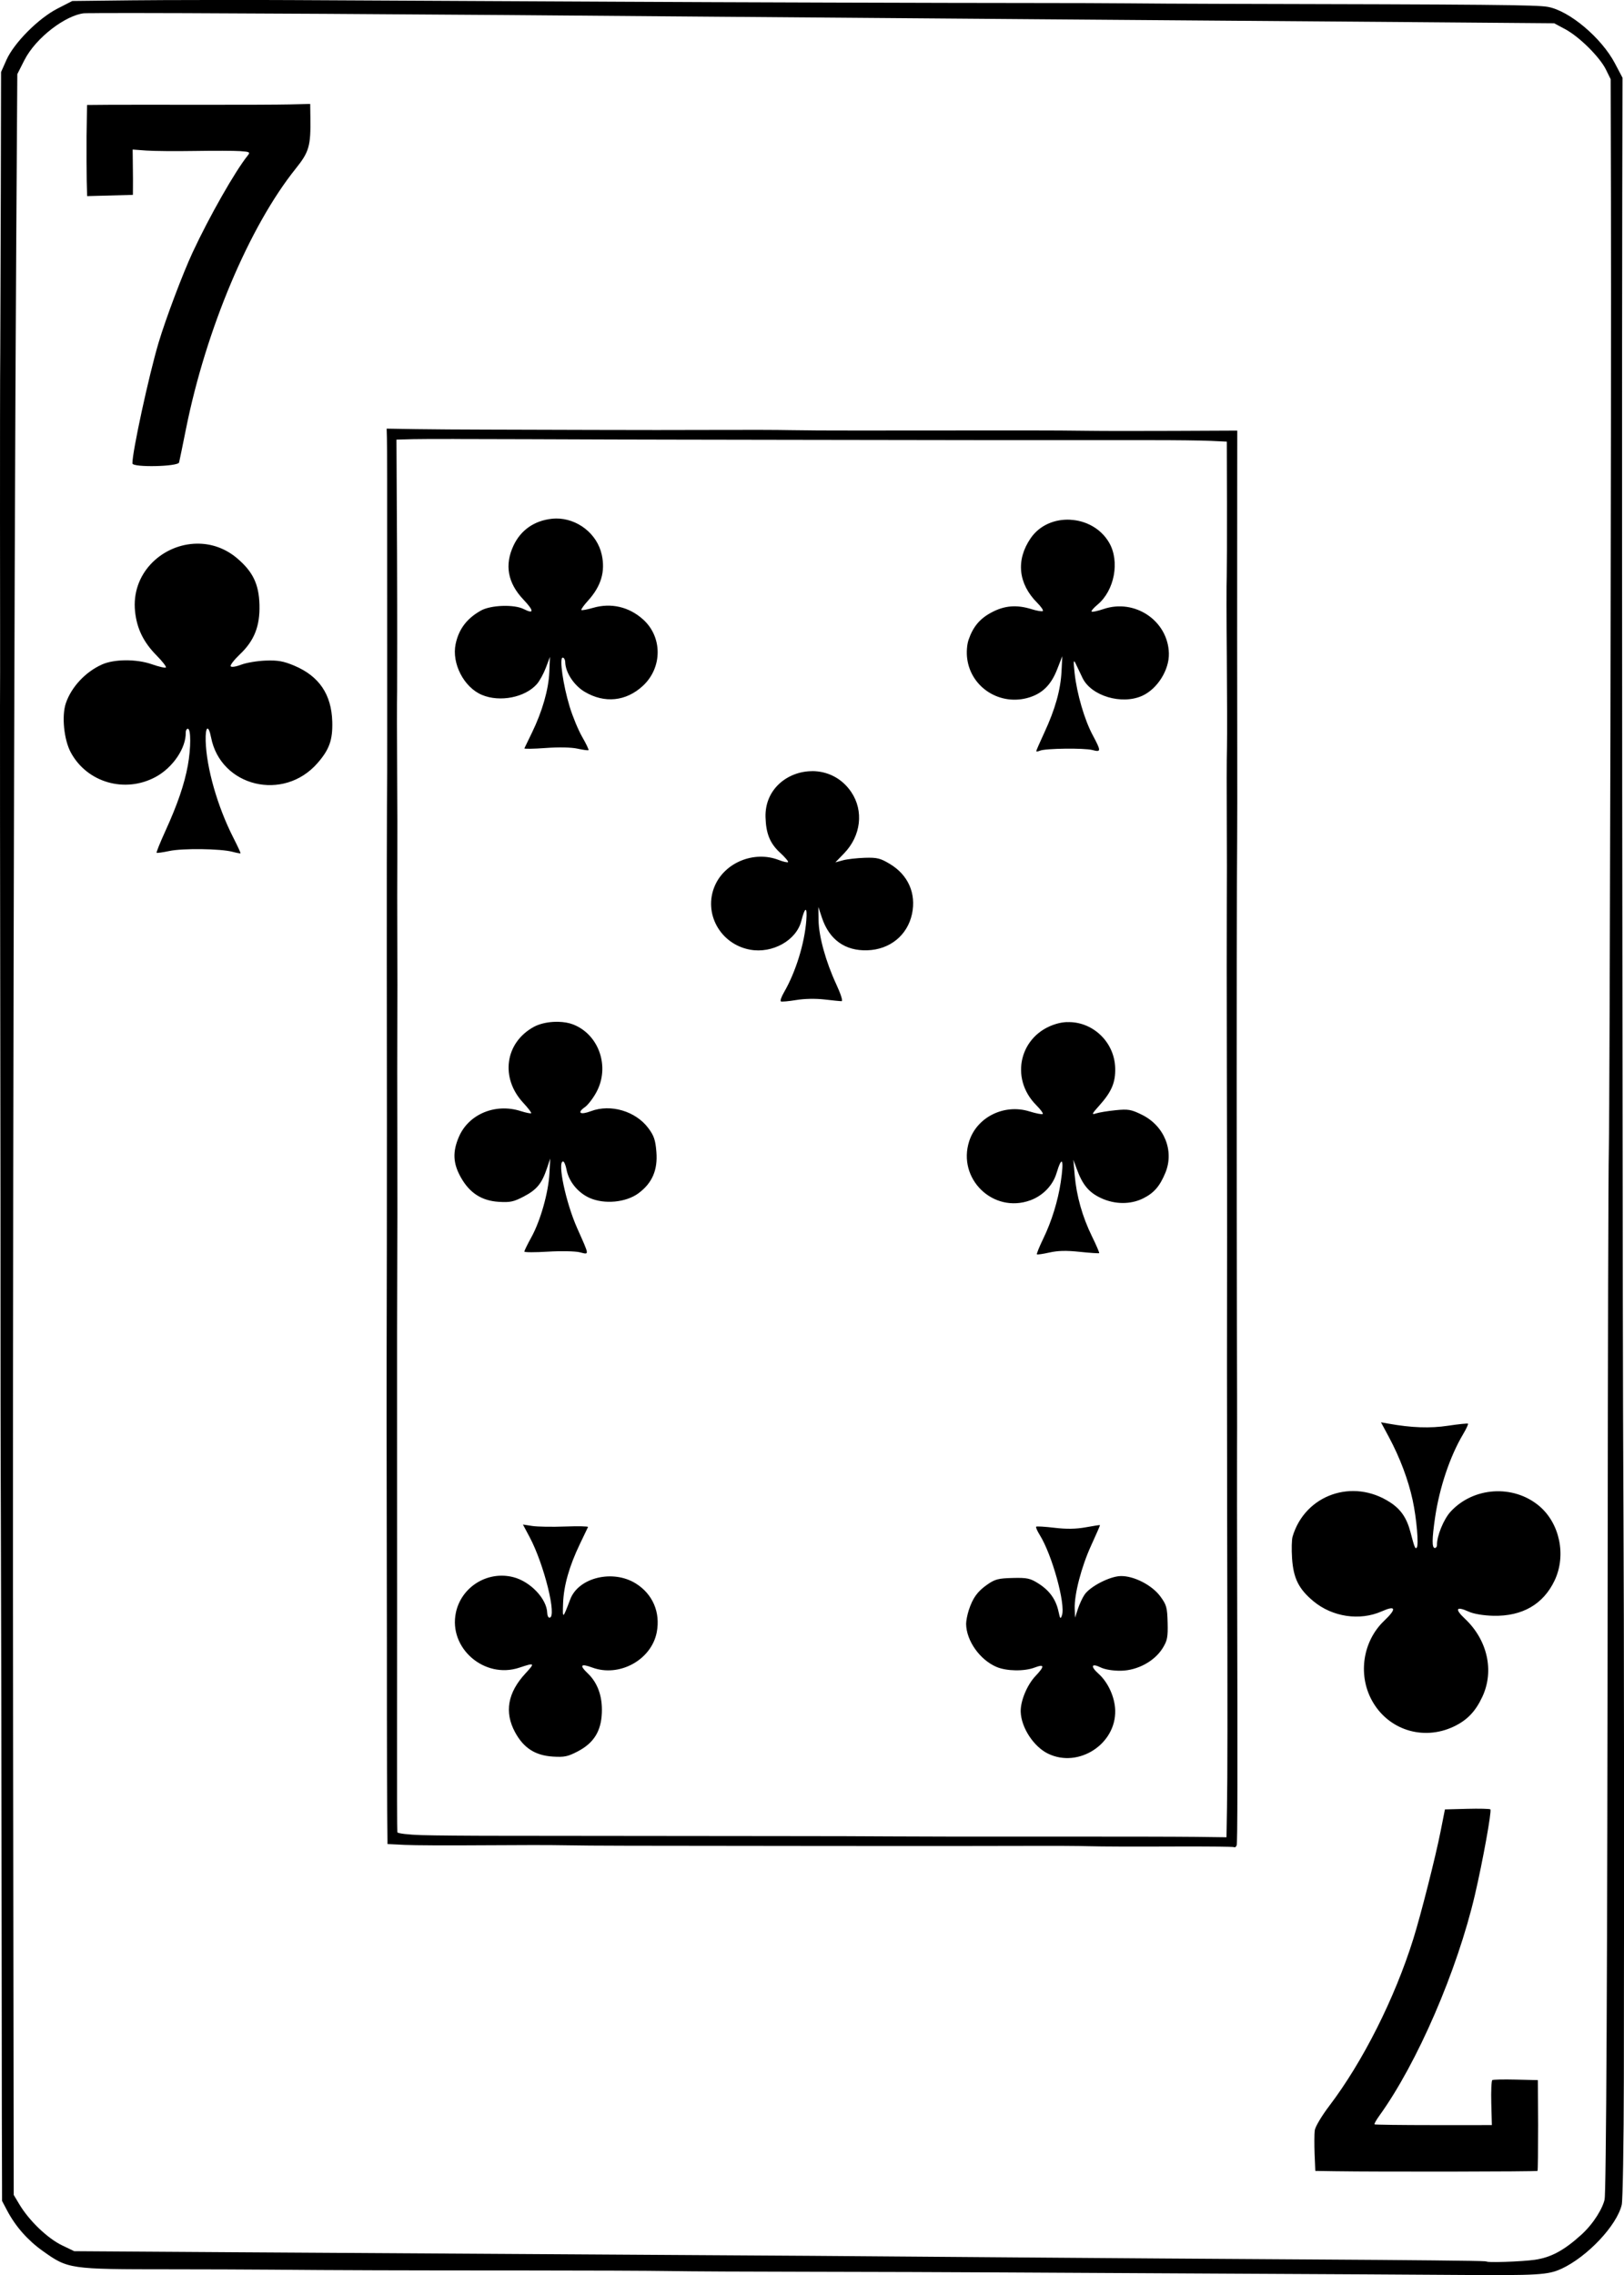 <?xml version="1.0" encoding="UTF-8" standalone="no"?>
<svg
   sodipodi:docname="7C.svg"
   id="svg8"
   version="1.1"
   viewBox="0 0 63.102 88.348"
   height="88.348mm"
   width="63.102mm"
   inkscape:version="1.1.1 (1:1.1+202109281949+c3084ef5ed)"
   inkscape:export-filename="/home/doug/k40/52Cards/7C.png"
   inkscape:export-xdpi="96"
   inkscape:export-ydpi="96"
   xmlns:inkscape="http://www.inkscape.org/namespaces/inkscape"
   xmlns:sodipodi="http://sodipodi.sourceforge.net/DTD/sodipodi-0.dtd"
   xmlns="http://www.w3.org/2000/svg"
   xmlns:svg="http://www.w3.org/2000/svg"
   xmlns:rdf="http://www.w3.org/1999/02/22-rdf-syntax-ns#"
   xmlns:cc="http://creativecommons.org/ns#"
   xmlns:dc="http://purl.org/dc/elements/1.1/">
  <defs
     id="defs2">
    <marker
       style="overflow:visible"
       id="marker2995"
       refX="0"
       refY="0"
       orient="auto"
       inkscape:stockid="Arrow1Lstart"
       inkscape:isstock="true">
      <path
         transform="matrix(0.8,0,0,0.8,10,0)"
         style="fill:#000000;fill-opacity:1;fill-rule:evenodd;stroke:#000000;stroke-width:1pt;stroke-opacity:1"
         d="M 0,0 5,-5 -12.5,0 5,5 Z"
         id="path2993" />
    </marker>
    <marker
       style="overflow:visible"
       id="marker2985"
       refX="0"
       refY="0"
       orient="auto"
       inkscape:stockid="Arrow1Lstart"
       inkscape:isstock="true">
      <path
         transform="matrix(0.8,0,0,0.8,10,0)"
         style="fill:#000000;fill-opacity:1;fill-rule:evenodd;stroke:#000000;stroke-width:1pt;stroke-opacity:1"
         d="M 0,0 5,-5 -12.5,0 5,5 Z"
         id="path2983" />
    </marker>
    <marker
       style="overflow:visible"
       id="marker2791"
       refX="0"
       refY="0"
       orient="auto"
       inkscape:stockid="Arrow1Lstart"
       inkscape:isstock="true">
      <path
         transform="matrix(0.8,0,0,0.8,10,0)"
         style="fill:#000000;fill-opacity:1;fill-rule:evenodd;stroke:#000000;stroke-width:1pt;stroke-opacity:1"
         d="M 0,0 5,-5 -12.5,0 5,5 Z"
         id="path2789" />
    </marker>
    <marker
       style="overflow:visible"
       id="marker2781"
       refX="0"
       refY="0"
       orient="auto"
       inkscape:stockid="Arrow1Lstart"
       inkscape:isstock="true">
      <path
         transform="matrix(0.8,0,0,0.8,10,0)"
         style="fill:#000000;fill-opacity:1;fill-rule:evenodd;stroke:#000000;stroke-width:1pt;stroke-opacity:1"
         d="M 0,0 5,-5 -12.5,0 5,5 Z"
         id="path2779" />
    </marker>
    <marker
       style="overflow:visible"
       id="marker2417"
       refX="0"
       refY="0"
       orient="auto"
       inkscape:stockid="Arrow1Lstart"
       inkscape:isstock="true">
      <path
         transform="matrix(0.8,0,0,0.8,10,0)"
         style="fill:#000000;fill-opacity:1;fill-rule:evenodd;stroke:#000000;stroke-width:1pt;stroke-opacity:1"
         d="M 0,0 5,-5 -12.5,0 5,5 Z"
         id="path2415" />
    </marker>
    <marker
       style="overflow:visible"
       id="marker2383"
       refX="0"
       refY="0"
       orient="auto"
       inkscape:stockid="Arrow1Lstart"
       inkscape:isstock="true">
      <path
         transform="matrix(0.8,0,0,0.8,10,0)"
         style="fill:#000000;fill-opacity:1;fill-rule:evenodd;stroke:#000000;stroke-width:1pt;stroke-opacity:1"
         d="M 0,0 5,-5 -12.5,0 5,5 Z"
         id="path2381" />
    </marker>
    <marker
       style="overflow:visible"
       id="marker2355"
       refX="0"
       refY="0"
       orient="auto"
       inkscape:stockid="Arrow1Lstart"
       inkscape:isstock="true">
      <path
         transform="matrix(0.8,0,0,0.8,10,0)"
         style="fill:#000000;fill-opacity:1;fill-rule:evenodd;stroke:#000000;stroke-width:1pt;stroke-opacity:1"
         d="M 0,0 5,-5 -12.5,0 5,5 Z"
         id="path2353" />
    </marker>
    <marker
       style="overflow:visible"
       id="Arrow1Lstart"
       refX="0"
       refY="0"
       orient="auto"
       inkscape:stockid="Arrow1Lstart"
       inkscape:isstock="true">
      <path
         transform="matrix(0.8,0,0,0.8,10,0)"
         style="fill:#000000;fill-opacity:1;fill-rule:evenodd;stroke:#000000;stroke-width:1pt;stroke-opacity:1"
         d="M 0,0 5,-5 -12.5,0 5,5 Z"
         id="path2071" />
    </marker>
  </defs>
  <sodipodi:namedview
     id="base"
     pagecolor="#ffffff"
     bordercolor="#666666"
     borderopacity="1.0"
     inkscape:pageopacity="0.0"
     inkscape:pageshadow="2"
     inkscape:zoom="1.5033851"
     inkscape:cx="86.138941"
     inkscape:cy="167.28914"
     inkscape:document-units="mm"
     inkscape:current-layer="layer1"
     inkscape:document-rotation="0"
     showgrid="false"
     inkscape:snap-smooth-nodes="false"
     inkscape:object-nodes="false"
     inkscape:window-width="1366"
     inkscape:window-height="712"
     inkscape:window-x="0"
     inkscape:window-y="0"
     inkscape:window-maximized="1"
     inkscape:object-paths="false"
     inkscape:snap-intersection-paths="false"
     inkscape:snap-midpoints="false"
     inkscape:snap-others="false"
     inkscape:pagecheckerboard="0"
     showguides="true"
     inkscape:guide-bbox="true"
     inkscape:snap-bbox="true"
     showborder="false"
     fit-margin-top="0"
     fit-margin-left="0"
     fit-margin-right="0"
     fit-margin-bottom="0" />
  <g
     inkscape:label="Layer 1"
     inkscape:groupmode="layer"
     id="layer1"
     transform="translate(229.623,475.268)">
    <path
       style="fill:#000000;stroke-width:0.085"
       id="path389"
       d="" />
    <path
       id="path6742-7-6-27"
       style="fill:#000000;fill-opacity:1;stroke:none;stroke-width:0.265;stroke-miterlimit:4;stroke-dasharray:none;stroke-opacity:1"
       d="m -221.713,-475.268 0.004,5.1e-4 c -1.12,10e-4 -2.135,0.005 -2.776,0.012 l -2.329,0.026 -0.577,0.296 c -0.742,0.38 -1.689,1.333 -1.983,1.995 l -0.208,0.469 -0.01,4.573 c -0.01,2.515 -0.014,5.354 -0.021,6.309 -0.01,0.955 -0.01,3.889 -0.01,6.521 0,2.631 0.01,5.889 0,7.24 0,1.351 -1.8e-4,6.686 0.01,11.856 0.01,5.17 0.01,10.486 0.01,11.813 0,1.327 -8e-5,4.871 0.013,7.875 0.018,5.9 0.019,6.554 0.032,17.752 0,4.105 0.012,7.749 0.014,8.097 l 0.001,0.632 0.194,0.368 c 0.327,0.62 0.798,1.156 1.382,1.572 0.994,0.708 1.033,0.714 4.925,0.715 1.327,2.9e-4 3.1,0.007 3.938,0.014 2.489,0.022 5.158,0.031 9.823,0.031 2.422,2.1e-4 4.975,0.011 5.674,0.023 0.699,0.013 3.157,0.025 5.462,0.028 2.305,0.003 5.698,0.015 7.538,0.026 1.84,0.012 5.956,0.034 9.147,0.049 3.191,0.015 7.02,0.037 8.511,0.048 3.074,0.023 3.482,-9.8e-4 3.99,-0.237 h 0.004 c 1.012,-0.47 2.155,-1.682 2.346,-2.488 0.04,-0.171 0.078,-2.387 0.082,-4.926 0.014,-8.097 0.008,-17.793 -0.014,-21.679 -0.012,-2.072 -0.023,-5.92 -0.026,-8.552 -0.002,-2.631 -0.008,-7.014 -0.012,-9.738 -0.02,-13.768 -0.023,-26.622 -0.01,-33.098 l 0.01,-4.603 -0.294,-0.558 c -0.525,-0.996 -1.775,-2.047 -2.61,-2.195 -0.44,-0.078 -2.166,-0.094 -12.874,-0.118 -1.258,-0.003 -2.801,-0.012 -3.43,-0.019 -0.629,-0.007 -2.382,-0.013 -3.896,-0.013 -2.818,4e-4 -12.303,-0.029 -15.794,-0.049 -1.071,-0.006 -3.529,-0.018 -5.462,-0.027 -1.933,-0.009 -5.249,-0.026 -7.368,-0.037 -1.06,-0.005 -2.285,-0.007 -3.405,-0.006 z m -4.05,0.508 5.1e-4,5.3e-4 c 2.647,-0.014 12.94,0.045 23.609,0.138 2.12,0.018 8.023,0.065 13.123,0.103 5.099,0.038 11.672,0.088 14.605,0.112 l 5.191,0.042 0.424,0.227 c 0.573,0.307 1.355,1.101 1.584,1.564 l 0.187,0.38 0.011,4.606 c 0.009,3.782 -0.002,12.616 -0.02,20.705 -0.018,8.089 -0.044,15.494 -0.061,16.237 -0.021,0.884 -0.039,7.877 -0.045,15.678 -0.006,8.127 -0.02,14.333 -0.041,18.551 -0.01,2.109 -0.023,3.722 -0.037,4.828 -0.007,0.553 -0.013,0.979 -0.021,1.275 -0.004,0.148 -0.009,0.264 -0.012,0.344 -0.004,0.08 -0.017,0.159 -0.003,0.082 -0.065,0.345 -0.419,0.954 -0.913,1.401 -0.692,0.627 -1.193,0.881 -1.806,0.971 -0.224,0.033 -0.727,0.067 -1.151,0.08 -0.212,0.007 -0.409,0.009 -0.545,0.006 -0.06,-10e-4 -0.101,-0.005 -0.127,-0.007 -0.005,-0.002 -0.015,-0.004 -0.015,-0.004 -5.3e-4,-1.6e-4 -0.048,-0.011 -0.06,-0.012 -0.025,-0.004 -0.035,-0.005 -0.045,-0.006 -0.021,-0.002 -0.035,-10e-4 -0.051,-0.002 -0.032,-0.002 -0.07,-0.004 -0.117,-0.005 -0.095,-0.003 -0.231,-0.006 -0.403,-0.009 -0.344,-0.006 -0.835,-0.012 -1.441,-0.018 -1.212,-0.013 -2.878,-0.025 -4.707,-0.036 -3.655,-0.022 -8.325,-0.054 -10.373,-0.071 -5.826,-0.049 -12.056,-0.093 -19.007,-0.132 -3.516,-0.02 -9.195,-0.055 -12.617,-0.078 l -6.092,-0.04 -0.475,-0.228 c -0.545,-0.262 -1.269,-0.94 -1.66,-1.596 l -0.216,-0.361 -0.024,-17.412 c -0.024,-16.537 0.034,-44.23 0.123,-58.638 l 0.04,-6.305 0.268,-0.529 c 0.458,-0.908 1.633,-1.762 2.324,-1.834 -0.04,0.004 0.045,-0.002 0.148,-0.003 0.107,-9.8e-4 0.258,-0.002 0.448,-0.003 z m 8.193,3.528 -0.782,0.019 c -0.431,0.01 -2.003,0.017 -3.494,0.014 -1.491,-0.003 -3.092,-0.002 -3.557,5.3e-4 l -0.838,0.007 -0.018,1.177 h -5.2e-4 c -0.004,0.647 6.6e-4,1.443 0.006,1.769 l 0.016,0.593 0.889,-0.024 0.889,-0.024 0.002,-0.254 c 9.2e-4,-0.14 0.004,-0.536 -0.004,-0.88 l -0.007,-0.626 0.53,0.039 c 0.292,0.021 1.14,0.028 1.885,0.016 0.745,-0.012 1.538,-0.01 1.763,0.006 0.369,0.025 0.398,0.041 0.294,0.17 -0.487,0.603 -1.491,2.366 -2.138,3.754 -0.387,0.83 -1.051,2.591 -1.327,3.516 -0.378,1.27 -1.028,4.268 -1.016,4.688 0.009,0.162 1.771,0.125 1.813,-0.038 0.015,-0.059 0.136,-0.642 0.267,-1.298 0.775,-3.865 2.463,-7.869 4.267,-10.115 0.518,-0.645 0.585,-0.877 0.568,-1.979 z m 2.971,12.609 0.01,0.367 c 0.009,0.202 0.01,2.444 0.009,4.983 2.2e-4,2.539 4e-4,5.397 0.002,6.352 0.004,0.955 -0.004,2.27 -0.009,2.922 -0.004,0.652 -0.01,3.321 -0.007,5.929 0.003,2.609 0.005,5.505 0.005,6.437 0.001,2.062 -0.004,7.111 -0.011,9.021 -0.005,0.769 2.9e-4,3.76 0.004,6.648 0.005,2.888 0.009,6.261 0.007,7.496 h 5.2e-4 c 0.002,1.234 0.003,2.822 0.01,3.527 l 0.013,1.282 0.661,0.032 c 0.363,0.018 1.728,0.024 3.032,0.014 1.304,-0.01 2.714,-0.011 3.134,-5e-4 0.42,0.01 1.544,0.018 2.499,0.019 0.955,2.9e-4 4.423,0.005 7.707,0.009 3.284,0.004 6.772,0.003 7.75,-0.003 0.978,-0.005 2.102,4.5e-4 2.499,0.013 0.396,0.013 1.807,0.018 3.134,0.011 1.327,-0.007 2.443,0.005 2.479,0.025 0.036,0.02 0.081,-0.014 0.1,-0.076 0.033,-0.106 0.037,-2.68 0.018,-10.318 -0.005,-1.84 -0.006,-4.089 -0.004,-4.997 0.006,-0.908 -3.1e-4,-3.157 -0.005,-4.997 -0.012,-4.903 -0.012,-14.781 5.2e-4,-17.024 0.015,-2.301 0.017,-4.143 0.012,-6.014 -0.004,-1.67 -0.005,-4.711 -0.001,-9.666 l 0.002,-1.916 -2.443,0.011 c -1.344,0.006 -2.844,0.005 -3.333,-0.003 -0.489,-0.008 -1.613,-0.016 -2.499,-0.015 -2.853,-3.4e-4 -4.704,6.7e-4 -6.522,0.004 -0.978,0.002 -2.14,-0.005 -2.583,-0.015 -0.443,-0.01 -1.758,-0.014 -2.922,-0.008 -1.164,0.006 -3.28,0.005 -4.701,0 -1.421,-0.005 -3.308,-0.011 -4.193,-0.012 -0.885,-8.5e-4 -2.114,-0.01 -2.731,-0.019 z m 2.623,0.403 c 0.822,-2e-5 1.868,0.002 2.939,0.007 2.141,0.009 4.656,0.017 5.587,0.017 0.932,1.6e-4 3.009,0.004 4.616,0.008 3.543,0.01 11.404,0.016 13.849,0.012 0.978,-0.002 2.06,0.011 2.405,0.028 l 0.626,0.03 0.006,2.385 c 0.003,1.311 -0.003,2.594 -0.009,2.85 -0.012,0.257 -0.01,1.667 0.003,3.134 0.012,1.467 0.015,3.048 0.006,3.515 -0.013,0.466 -0.013,1.743 -0.007,2.838 0.006,1.095 0.006,2.561 5.2e-4,3.26 -0.005,0.699 -0.004,3.539 0.002,6.311 0.007,2.772 0.011,5.725 0.009,6.563 -0.006,2.369 -0.006,7.367 0.003,11.095 0.017,7.951 0.015,9.807 -0.007,11.12 l -0.019,1.124 -1.199,-0.015 c -0.659,-0.008 -3.333,-0.014 -5.941,-0.011 -2.609,0.002 -5.276,-10e-4 -5.929,-0.008 -0.652,-0.006 -2.597,-0.012 -4.32,-0.012 -1.724,-8e-5 -4.392,-0.003 -5.929,-0.006 -1.537,-0.003 -3.748,-0.005 -4.913,-0.005 -1.164,3.2e-4 -2.533,-0.011 -3.043,-0.026 -0.509,-0.015 -0.931,-0.065 -0.943,-0.112 -0.01,-0.046 -0.014,-1.8 -0.011,-3.896 0.003,-2.096 0.003,-6.804 0.001,-10.46 -0.003,-3.657 7.1e-4,-7.182 0.007,-7.835 0.004,-0.652 0.008,-2.71 0.003,-4.573 -0.005,-1.863 -0.005,-3.96 -5.2e-4,-4.659 0.004,-0.699 0.004,-2.147 -5.2e-4,-3.218 -0.004,-1.071 -0.005,-2.482 5.2e-4,-3.134 0.004,-0.652 0.002,-2.196 -0.007,-3.43 -0.008,-1.234 -0.01,-2.644 -0.001,-3.134 0.003,-0.489 0.007,-2.881 -0.003,-5.315 l -0.023,-4.424 0.644,-0.018 c 0.177,-0.005 0.776,-0.007 1.598,-0.007 z m 3.95,3.088 c -0.054,6.4e-4 -0.109,0.004 -0.163,0.01 -0.674,0.074 -1.198,0.44 -1.478,1.033 -0.358,0.757 -0.231,1.458 0.382,2.104 0.416,0.44 0.42,0.574 0.01,0.368 -0.373,-0.188 -1.277,-0.156 -1.66,0.058 -0.55,0.307 -0.864,0.724 -0.985,1.305 -0.156,0.751 0.323,1.676 1.021,1.97 0.698,0.295 1.685,0.1 2.14,-0.423 0.104,-0.119 0.26,-0.404 0.347,-0.634 l 0.158,-0.419 -0.025,0.594 c -0.028,0.672 -0.274,1.527 -0.673,2.347 -0.149,0.307 -0.282,0.582 -0.295,0.61 -0.013,0.028 0.357,0.022 0.821,-0.012 0.508,-0.038 1.002,-0.028 1.242,0.025 0.219,0.049 0.412,0.074 0.428,0.056 0.017,-0.018 -0.093,-0.248 -0.245,-0.512 -0.152,-0.263 -0.37,-0.79 -0.486,-1.17 -0.257,-0.843 -0.409,-1.905 -0.273,-1.909 0.051,-0.002 0.098,0.083 0.1,0.188 0.014,0.397 0.343,0.893 0.751,1.137 0.774,0.462 1.614,0.376 2.268,-0.231 0.761,-0.708 0.763,-1.897 0.004,-2.578 -0.545,-0.489 -1.241,-0.651 -1.938,-0.45 -0.231,0.067 -0.437,0.105 -0.458,0.085 -0.021,-0.02 0.094,-0.182 0.256,-0.36 0.51,-0.562 0.681,-1.133 0.535,-1.792 -0.18,-0.815 -0.953,-1.41 -1.781,-1.401 z m 19.991,0.046 c -0.591,-0.032 -1.189,0.204 -1.542,0.72 -0.579,0.846 -0.484,1.766 0.256,2.506 0.147,0.147 0.245,0.29 0.219,0.318 -0.026,0.028 -0.226,-0.004 -0.443,-0.072 -0.577,-0.179 -1.049,-0.14 -1.551,0.128 -0.457,0.243 -0.718,0.555 -0.893,1.066 -0.062,0.18 -0.085,0.481 -0.054,0.719 0.143,1.139 1.292,1.862 2.409,1.517 0.522,-0.162 0.855,-0.495 1.087,-1.09 l 0.201,-0.514 -0.031,0.598 c -0.037,0.719 -0.247,1.465 -0.669,2.374 -0.172,0.371 -0.313,0.693 -0.312,0.716 5.5e-4,0.023 0.066,0.015 0.144,-0.018 0.216,-0.09 1.72,-0.108 2.036,-0.025 0.345,0.091 0.345,0.045 0.014,-0.576 -0.319,-0.592 -0.616,-1.609 -0.703,-2.404 -0.052,-0.477 -0.044,-0.551 0.037,-0.382 0.055,0.115 0.176,0.368 0.268,0.561 0.335,0.701 1.525,1.057 2.324,0.694 0.588,-0.268 1.05,-1.005 1.033,-1.648 -0.034,-1.263 -1.32,-2.133 -2.541,-1.719 -0.229,0.077 -0.436,0.122 -0.46,0.098 -0.025,-0.023 0.076,-0.143 0.224,-0.265 0.666,-0.551 0.879,-1.69 0.452,-2.417 -0.324,-0.552 -0.908,-0.852 -1.499,-0.883 z m -33.845,0.93 c -0.073,-0.002 -0.145,-5.2e-4 -0.217,0.004 h -0.001 c -1.271,0.082 -2.43,1.166 -2.277,2.629 0.07,0.667 0.327,1.193 0.835,1.707 0.226,0.229 0.389,0.439 0.363,0.467 -0.026,0.028 -0.271,-0.028 -0.545,-0.124 -0.594,-0.209 -1.463,-0.205 -1.941,0.01 -0.642,0.289 -1.188,0.874 -1.401,1.501 -0.168,0.493 -0.075,1.418 0.191,1.912 0.632,1.172 2.106,1.597 3.299,0.952 0.669,-0.362 1.185,-1.125 1.168,-1.729 5e-4,-0.076 0.034,-0.139 0.081,-0.141 0.124,-0.003 0.124,0.744 5.2e-4,1.423 -0.134,0.735 -0.403,1.517 -0.877,2.557 -0.202,0.443 -0.353,0.818 -0.336,0.835 0.018,0.016 0.24,-0.015 0.495,-0.069 0.513,-0.11 1.995,-0.091 2.452,0.031 0.161,0.043 0.302,0.069 0.313,0.058 0.011,-0.011 -0.115,-0.284 -0.279,-0.605 -0.616,-1.208 -1.046,-2.71 -1.075,-3.761 -0.016,-0.569 0.109,-0.648 0.21,-0.132 0.373,1.915 2.818,2.506 4.134,0.998 0.464,-0.531 0.594,-0.902 0.575,-1.612 -0.031,-1.059 -0.51,-1.766 -1.473,-2.172 -0.423,-0.178 -0.642,-0.217 -1.118,-0.199 -0.326,0.012 -0.753,0.084 -0.949,0.16 -0.205,0.079 -0.379,0.105 -0.407,0.061 -0.028,-0.042 0.134,-0.251 0.358,-0.464 0.56,-0.531 0.783,-1.097 0.76,-1.926 -0.022,-0.798 -0.254,-1.281 -0.862,-1.799 -0.448,-0.381 -0.964,-0.559 -1.473,-0.572 z m 23.826,8.834 c -0.938,-0.006 -1.855,0.679 -1.824,1.786 0.018,0.639 0.173,1.019 0.562,1.377 0.195,0.179 0.336,0.345 0.314,0.368 -0.022,0.024 -0.187,-0.014 -0.365,-0.083 -0.949,-0.367 -2.089,0.094 -2.481,1.004 h -5.1e-4 c -0.457,1.062 0.21,2.269 1.371,2.48 0.871,0.158 1.798,-0.361 1.99,-1.115 0.145,-0.568 0.237,-0.578 0.194,-0.021 -0.069,0.902 -0.413,2.008 -0.867,2.792 -0.102,0.175 -0.156,0.334 -0.121,0.353 0.035,0.019 0.301,-0.005 0.593,-0.053 0.32,-0.054 0.755,-0.062 1.1,-0.022 0.314,0.037 0.614,0.067 0.667,0.066 0.056,-5.6e-4 -0.032,-0.279 -0.208,-0.657 -0.406,-0.874 -0.678,-1.854 -0.688,-2.486 l -0.008,-0.516 0.14,0.42 c 0.284,0.85 0.898,1.291 1.762,1.263 0.879,-0.027 1.562,-0.584 1.738,-1.415 0.167,-0.79 -0.149,-1.508 -0.853,-1.933 -0.377,-0.228 -0.505,-0.259 -0.985,-0.244 -0.304,0.01 -0.685,0.053 -0.846,0.097 l -0.294,0.08 0.341,-0.353 c 0.654,-0.677 0.767,-1.645 0.278,-2.373 -0.376,-0.56 -0.946,-0.813 -1.509,-0.817 z m -9.868,9.733 c -0.069,-0.002 -0.138,-2.4e-4 -0.207,0.004 l 5.2e-4,-5.3e-4 c -0.277,0.017 -0.549,0.083 -0.75,0.192 -1.122,0.611 -1.315,1.98 -0.415,2.948 0.189,0.204 0.329,0.386 0.31,0.406 -0.019,0.02 -0.205,-0.019 -0.415,-0.085 -0.978,-0.31 -2.012,0.121 -2.391,0.996 -0.254,0.586 -0.234,1.033 0.071,1.577 0.341,0.608 0.809,0.911 1.472,0.953 0.446,0.028 0.581,-6.1e-4 0.978,-0.208 0.502,-0.263 0.698,-0.501 0.896,-1.089 l 0.129,-0.384 -0.031,0.577 c -0.039,0.743 -0.349,1.84 -0.7,2.476 -0.152,0.275 -0.275,0.527 -0.274,0.56 -2.2e-4,0.033 0.413,0.034 0.915,0.003 0.502,-0.031 1.059,-0.02 1.237,0.024 0.38,0.094 0.387,0.158 -0.099,-0.934 -0.442,-0.993 -0.78,-2.586 -0.549,-2.592 0.04,-7.4e-4 0.102,0.14 0.134,0.314 0.087,0.461 0.439,0.895 0.89,1.099 0.579,0.261 1.425,0.18 1.911,-0.182 0.529,-0.394 0.747,-0.9 0.691,-1.6 -0.037,-0.465 -0.093,-0.63 -0.311,-0.923 -0.493,-0.663 -1.468,-0.951 -2.236,-0.66 -0.413,0.156 -0.55,0.065 -0.233,-0.156 0.119,-0.083 0.323,-0.347 0.452,-0.588 0.53,-0.985 0.096,-2.237 -0.911,-2.626 -0.162,-0.062 -0.36,-0.096 -0.565,-0.101 z m 19.765,0.01 c -0.138,0.005 -0.277,0.027 -0.417,0.068 -1.422,0.415 -1.84,2.102 -0.782,3.161 0.162,0.162 0.274,0.315 0.25,0.341 -0.024,0.025 -0.261,-0.021 -0.526,-0.103 -0.973,-0.299 -2.026,0.221 -2.33,1.152 -0.477,1.462 0.926,2.827 2.369,2.304 0.49,-0.178 0.878,-0.578 1.021,-1.052 0.217,-0.724 0.3,-0.555 0.166,0.34 -0.109,0.732 -0.356,1.532 -0.679,2.196 -0.155,0.32 -0.267,0.596 -0.248,0.613 0.019,0.017 0.238,-0.015 0.488,-0.071 0.329,-0.074 0.655,-0.082 1.18,-0.026 0.399,0.042 0.737,0.065 0.751,0.05 0.014,-0.015 -0.11,-0.307 -0.278,-0.648 -0.373,-0.76 -0.603,-1.572 -0.672,-2.372 l -0.052,-0.607 0.132,0.361 c 0.223,0.613 0.471,0.91 0.943,1.129 0.535,0.249 1.146,0.253 1.632,0.013 0.424,-0.21 0.651,-0.471 0.869,-1 0.35,-0.853 -0.045,-1.823 -0.915,-2.251 -0.416,-0.205 -0.534,-0.224 -1.02,-0.175 -0.302,0.03 -0.644,0.086 -0.759,0.124 -0.186,0.061 -0.171,0.025 0.131,-0.312 0.472,-0.527 0.627,-0.893 0.612,-1.446 -0.028,-1.039 -0.902,-1.824 -1.867,-1.786 z m 12.193,15.542 0.309,0.575 c 0.425,0.793 0.749,1.651 0.92,2.439 0.155,0.712 0.246,1.765 0.16,1.855 -0.059,0.062 -0.087,-0.008 -0.242,-0.599 -0.144,-0.553 -0.373,-0.889 -0.79,-1.161 -1.45,-0.948 -3.307,-0.298 -3.791,1.327 -0.036,0.118 -0.044,0.499 -0.021,0.848 0.053,0.775 0.258,1.187 0.828,1.662 0.738,0.615 1.805,0.773 2.659,0.394 0.55,-0.244 0.586,-0.102 0.092,0.367 -0.821,0.782 -1.026,2.066 -0.489,3.071 0.62,1.161 1.996,1.607 3.197,1.035 0.518,-0.247 0.84,-0.583 1.107,-1.155 0.47,-1.007 0.199,-2.209 -0.683,-3.036 -0.404,-0.379 -0.337,-0.493 0.157,-0.268 0.191,0.087 0.572,0.15 0.954,0.159 1.124,0.025 1.941,-0.446 2.38,-1.372 0.462,-0.977 0.199,-2.228 -0.609,-2.9 -1.002,-0.833 -2.55,-0.731 -3.432,0.228 -0.272,0.295 -0.539,0.951 -0.53,1.298 -4.2e-4,0.061 -0.035,0.113 -0.082,0.114 -0.118,0.003 -0.115,-0.343 0.008,-1.187 0.174,-1.172 0.58,-2.376 1.09,-3.234 0.122,-0.206 0.207,-0.388 0.189,-0.406 -0.019,-0.018 -0.367,0.018 -0.774,0.079 -0.703,0.105 -1.407,0.081 -2.325,-0.082 z m -33.34,3.97 0.257,0.482 c 0.566,1.059 1.077,3.127 0.776,3.135 -0.047,0.002 -0.087,-0.08 -0.089,-0.182 -0.014,-0.547 -0.65,-1.22 -1.315,-1.391 -0.999,-0.258 -2.02,0.371 -2.234,1.375 h 5.2e-4 c -0.294,1.377 1.105,2.591 2.464,2.139 0.603,-0.201 0.618,-0.187 0.239,0.223 -0.692,0.747 -0.826,1.505 -0.405,2.283 0.332,0.613 0.783,0.904 1.47,0.947 0.447,0.028 0.582,-2.6e-4 0.971,-0.204 0.619,-0.324 0.905,-0.782 0.932,-1.5 0.025,-0.64 -0.164,-1.164 -0.552,-1.532 -0.33,-0.313 -0.27,-0.388 0.179,-0.222 1.05,0.388 2.299,-0.295 2.506,-1.37 0.149,-0.773 -0.157,-1.484 -0.814,-1.894 -0.89,-0.555 -2.225,-0.233 -2.546,0.613 -0.295,0.778 -0.302,0.782 -0.279,0.15 0.025,-0.681 0.24,-1.438 0.656,-2.303 0.159,-0.33 0.3,-0.624 0.313,-0.653 0.013,-0.029 -0.387,-0.037 -0.889,-0.019 -0.502,0.019 -1.077,0.01 -1.276,-0.021 z m 22.42,0.022 c -0.01,-0.007 -0.258,0.032 -0.555,0.086 -0.377,0.068 -0.743,0.074 -1.214,0.018 -0.37,-0.044 -0.688,-0.063 -0.71,-0.042 -0.02,0.021 0.043,0.165 0.139,0.32 0.478,0.762 1.011,2.687 0.864,3.12 -0.055,0.162 -0.072,0.143 -0.134,-0.147 -0.099,-0.466 -0.348,-0.813 -0.776,-1.085 -0.322,-0.205 -0.443,-0.231 -1.007,-0.217 -0.558,0.014 -0.685,0.048 -0.987,0.258 -0.382,0.268 -0.56,0.515 -0.717,0.994 -0.057,0.176 -0.103,0.415 -0.103,0.531 0.008,0.654 0.535,1.398 1.185,1.673 0.388,0.164 1.075,0.175 1.474,0.024 0.392,-0.149 0.402,-0.058 0.036,0.329 -0.327,0.345 -0.586,0.971 -0.574,1.384 0.018,0.616 0.504,1.36 1.066,1.631 1.181,0.571 2.641,-0.372 2.606,-1.683 -0.014,-0.512 -0.276,-1.088 -0.644,-1.418 -0.33,-0.295 -0.285,-0.427 0.086,-0.246 0.162,0.079 0.482,0.13 0.782,0.125 0.643,-0.011 1.302,-0.367 1.619,-0.875 0.182,-0.292 0.209,-0.43 0.194,-0.994 -0.016,-0.59 -0.043,-0.69 -0.282,-1.015 -0.324,-0.442 -1.034,-0.805 -1.546,-0.792 -0.422,0.011 -1.182,0.403 -1.399,0.72 -0.083,0.121 -0.2,0.372 -0.26,0.558 l -0.11,0.337 -0.013,-0.346 c -0.021,-0.556 0.26,-1.633 0.642,-2.465 0.195,-0.424 0.348,-0.777 0.34,-0.783 z m 14.886,11.015 c -0.164,-0.004 -0.384,-0.003 -0.62,0.003 l -0.861,0.023 -0.17,0.858 c -0.195,0.987 -0.765,3.233 -1.059,4.172 -0.724,2.313 -1.962,4.77 -3.268,6.487 -0.295,0.389 -0.544,0.807 -0.561,0.947 v 5.3e-4 c -0.018,0.138 -0.019,0.548 -0.006,0.912 l 0.028,0.661 0.763,0.012 c 1.697,0.026 7.846,0.017 7.871,-0.013 0.015,-0.017 0.022,-0.818 0.022,-1.778 l -0.009,-1.747 -0.854,-0.02 c -0.47,-0.011 -0.882,-0.003 -0.916,0.019 -0.034,0.021 -0.052,0.423 -0.04,0.893 l 0.023,0.854 -2.265,5.3e-4 c -1.246,-2.4e-4 -2.279,-0.013 -2.296,-0.03 -0.017,-0.016 0.069,-0.169 0.192,-0.339 1.47,-2.038 3.022,-5.627 3.711,-8.575 0.302,-1.293 0.659,-3.26 0.6,-3.315 -0.013,-0.013 -0.122,-0.021 -0.286,-0.025 z" />
  </g>
</svg>
